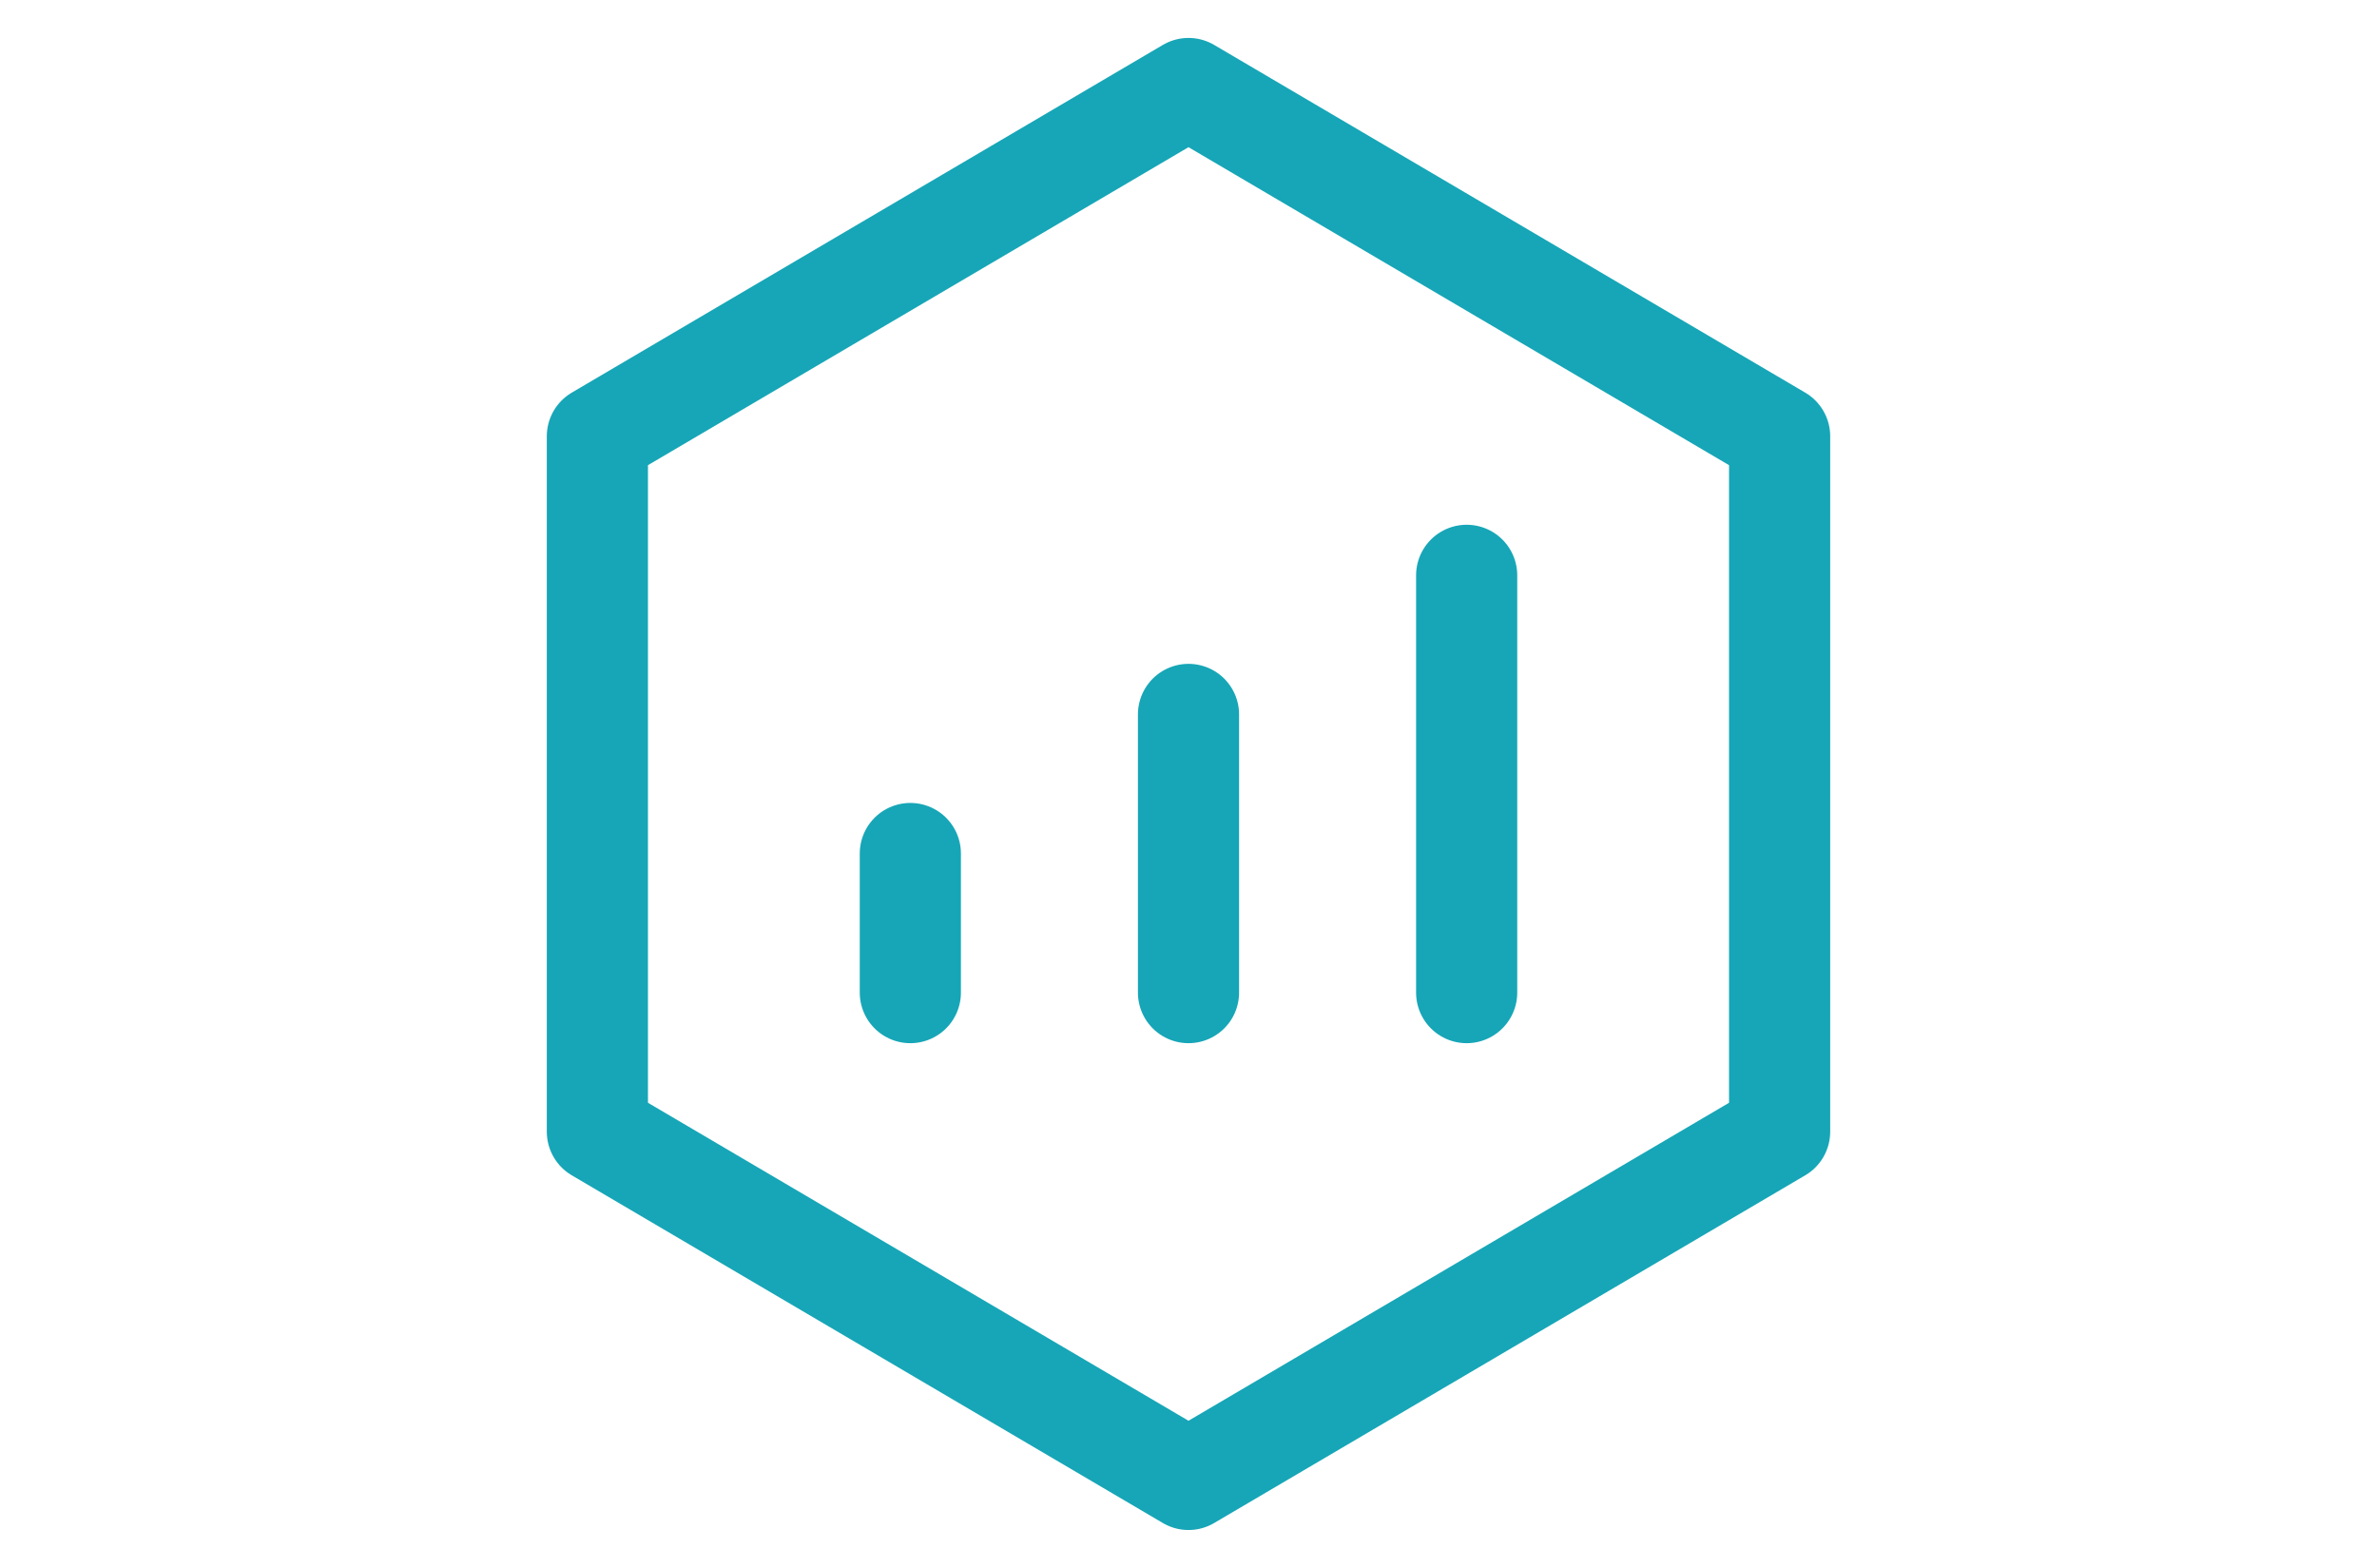 <svg width="47" height="31" viewBox="0 0 47 31" fill="none" xmlns="http://www.w3.org/2000/svg">
<path d="M23.5 14.125V19.625M29 11.375V19.625M18 16.875V19.625M35.188 8.625L23.5 1.75L11.812 8.625V22.375L23.5 29.25L35.188 22.375V8.625Z" stroke="#16A6B7" stroke-width="2" stroke-linecap="round" stroke-linejoin="round"/>
</svg>
